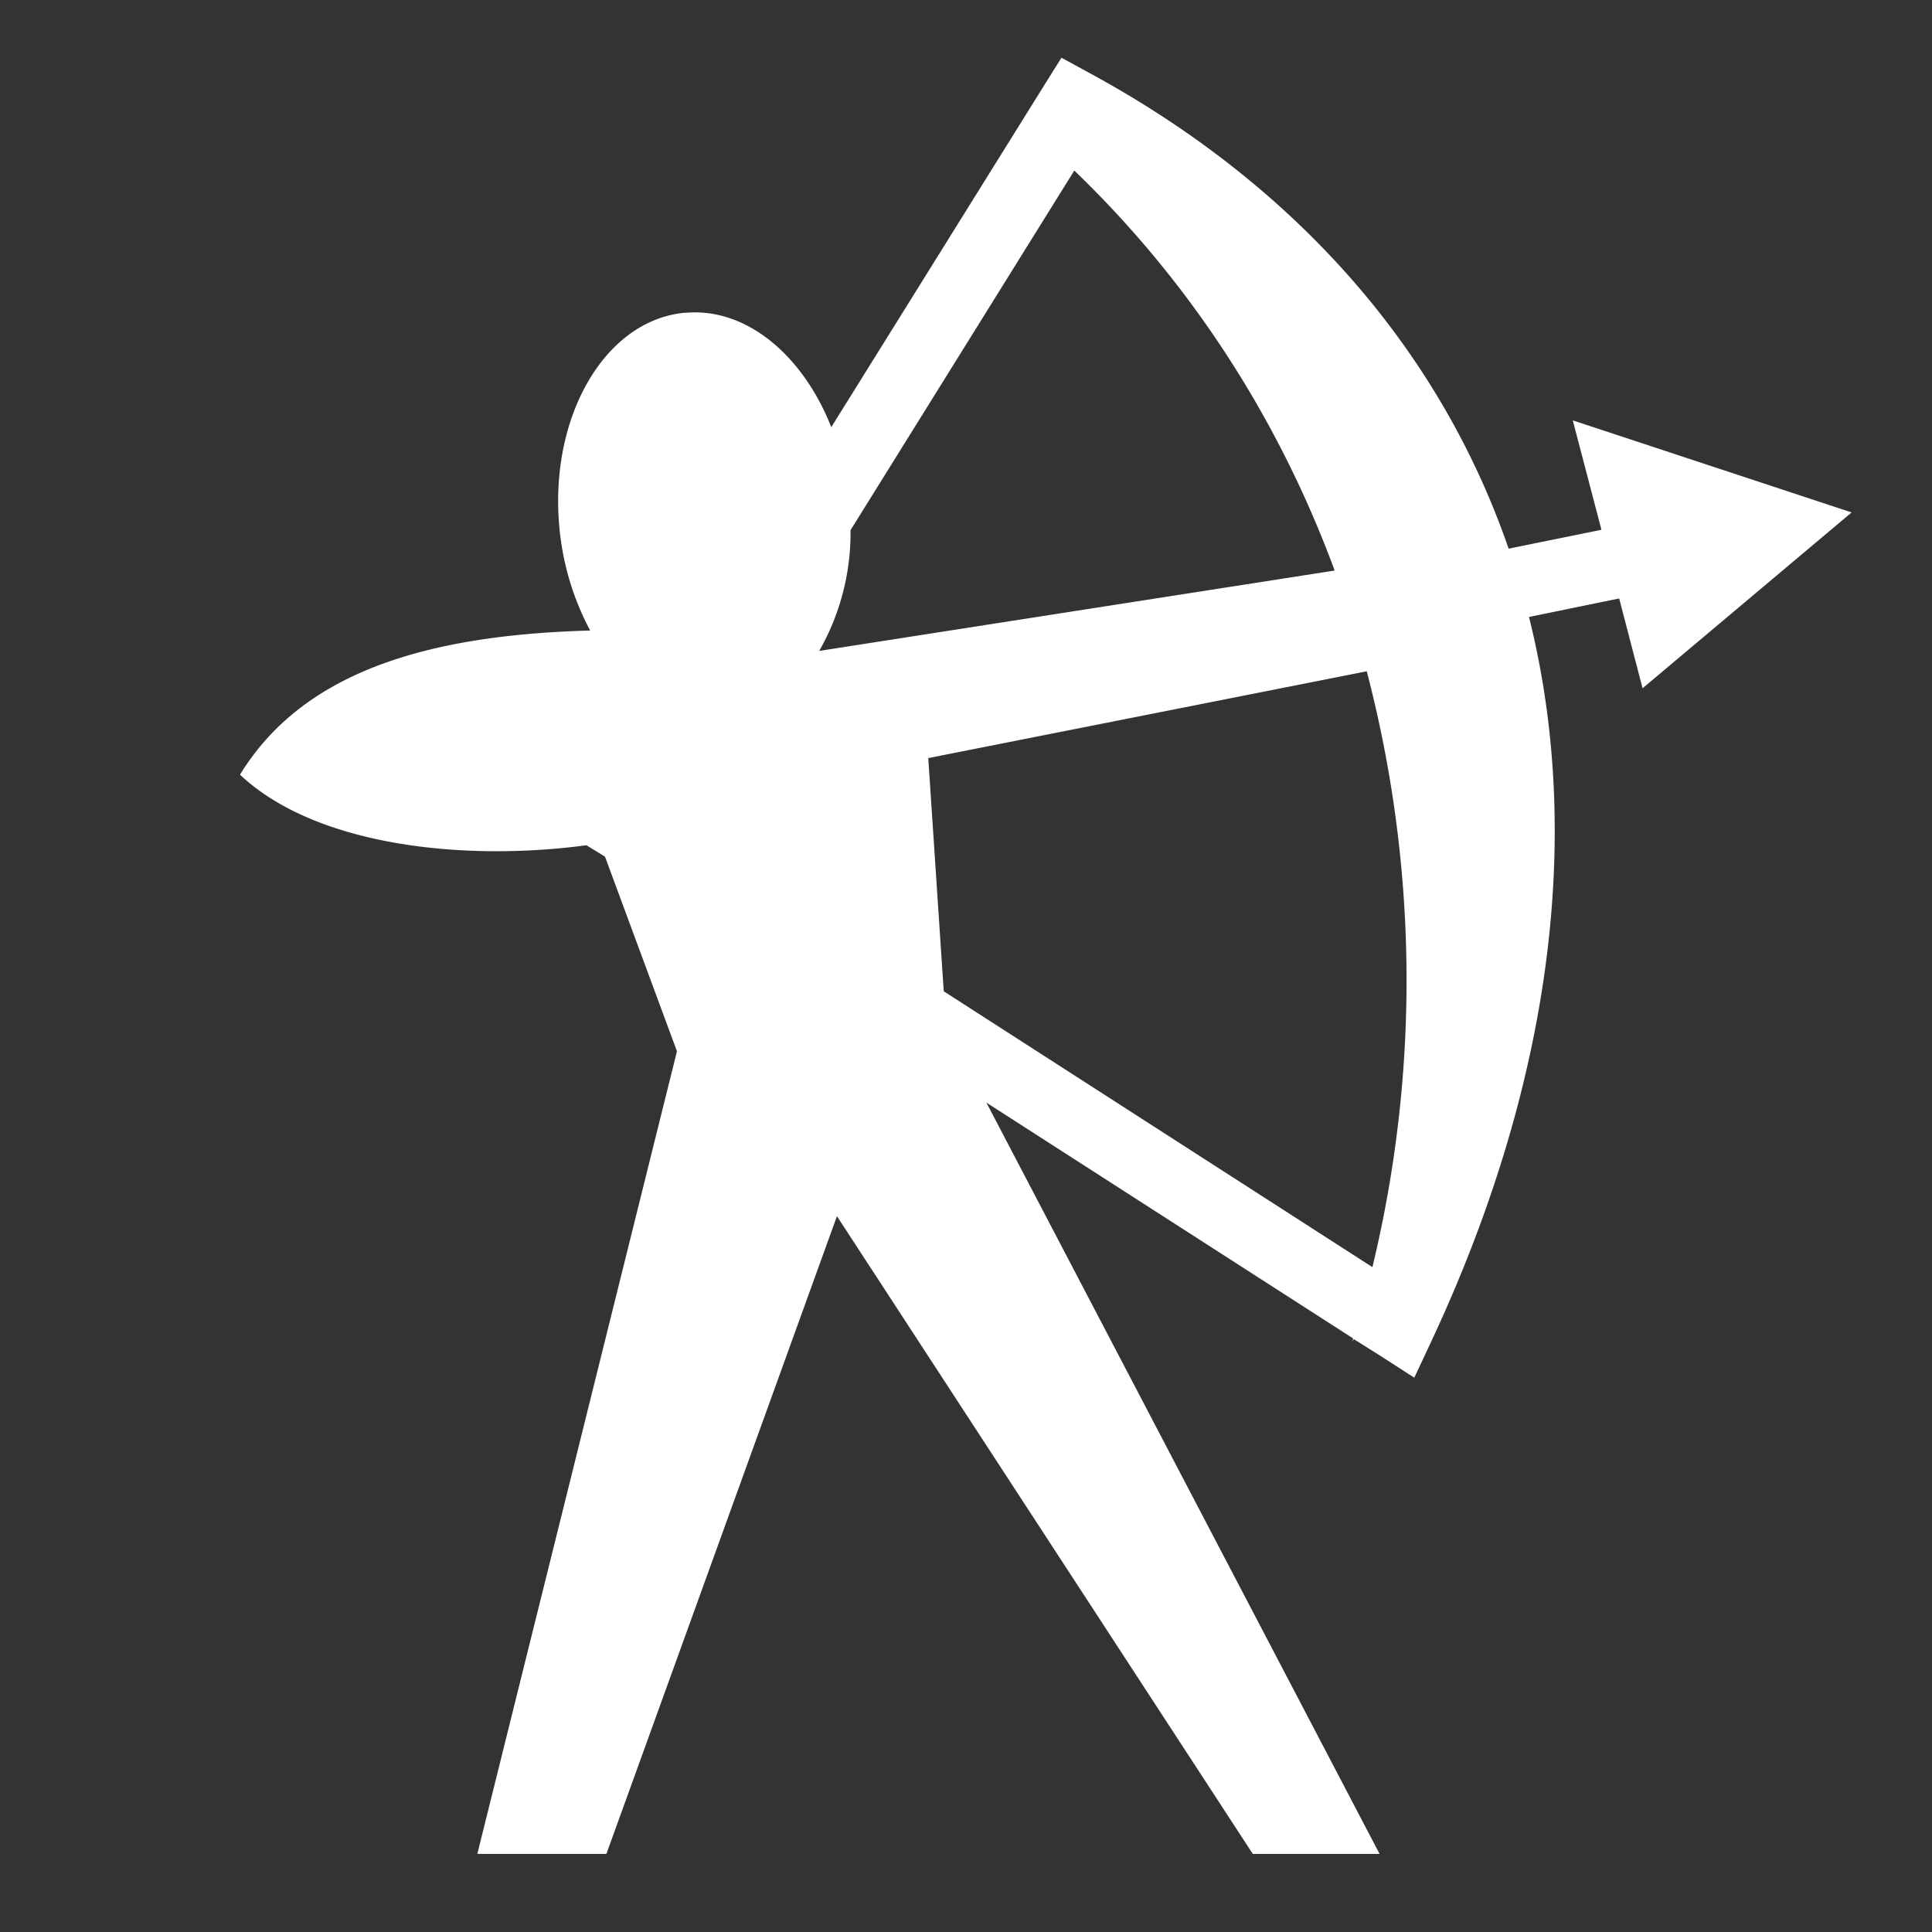<svg xmlns="http://www.w3.org/2000/svg" viewBox="0 0 512 512" style="height:512px;width:512px" fill="#FFFFFF"><rect x="0" y="0" width="512" height="512" fill="#333333" stroke="none"/><path d="m281.3 15.3-4.7 7.5-56.3 90.4c-7.3-18.5-21.6-30.9-37-30.4l-2 .1c-21.2 2.1-36 27.9-33 57.5 1 10 4 19 8.1 26.7-44.6 1.2-76.5 11.6-92.8 38.2 20.3 19.1 59.8 23 91.8 18.7l4.9 3 .1.2 19 51.4-52.9 212.7h34.2l61.1-169 110.2 169h33.6L261.4 292.2l97.2 62.5c0 .3-.2.5-.3.8l.5-.6 7 4.4 9 5.8 4.5-9.6c32-68.4 40.3-134.5 25.9-192l23.9-4.9 6.2 23.8 55.4-46.6-73.9-24.4 7.6 29-24.6 5c-18-52.2-55.8-96-110.8-125.9l-7.7-4.2zm3.4 29.9c31.8 30.6 54.6 67 69 106l-136.6 21.3a63.1 63.1 0 0 0 8.3-32l59.3-95.3zm77.5 132.7a323.4 323.4 0 0 1 1.5 157.9l-113.6-73.1-4.1-61.8 116.2-23z"/></svg>
